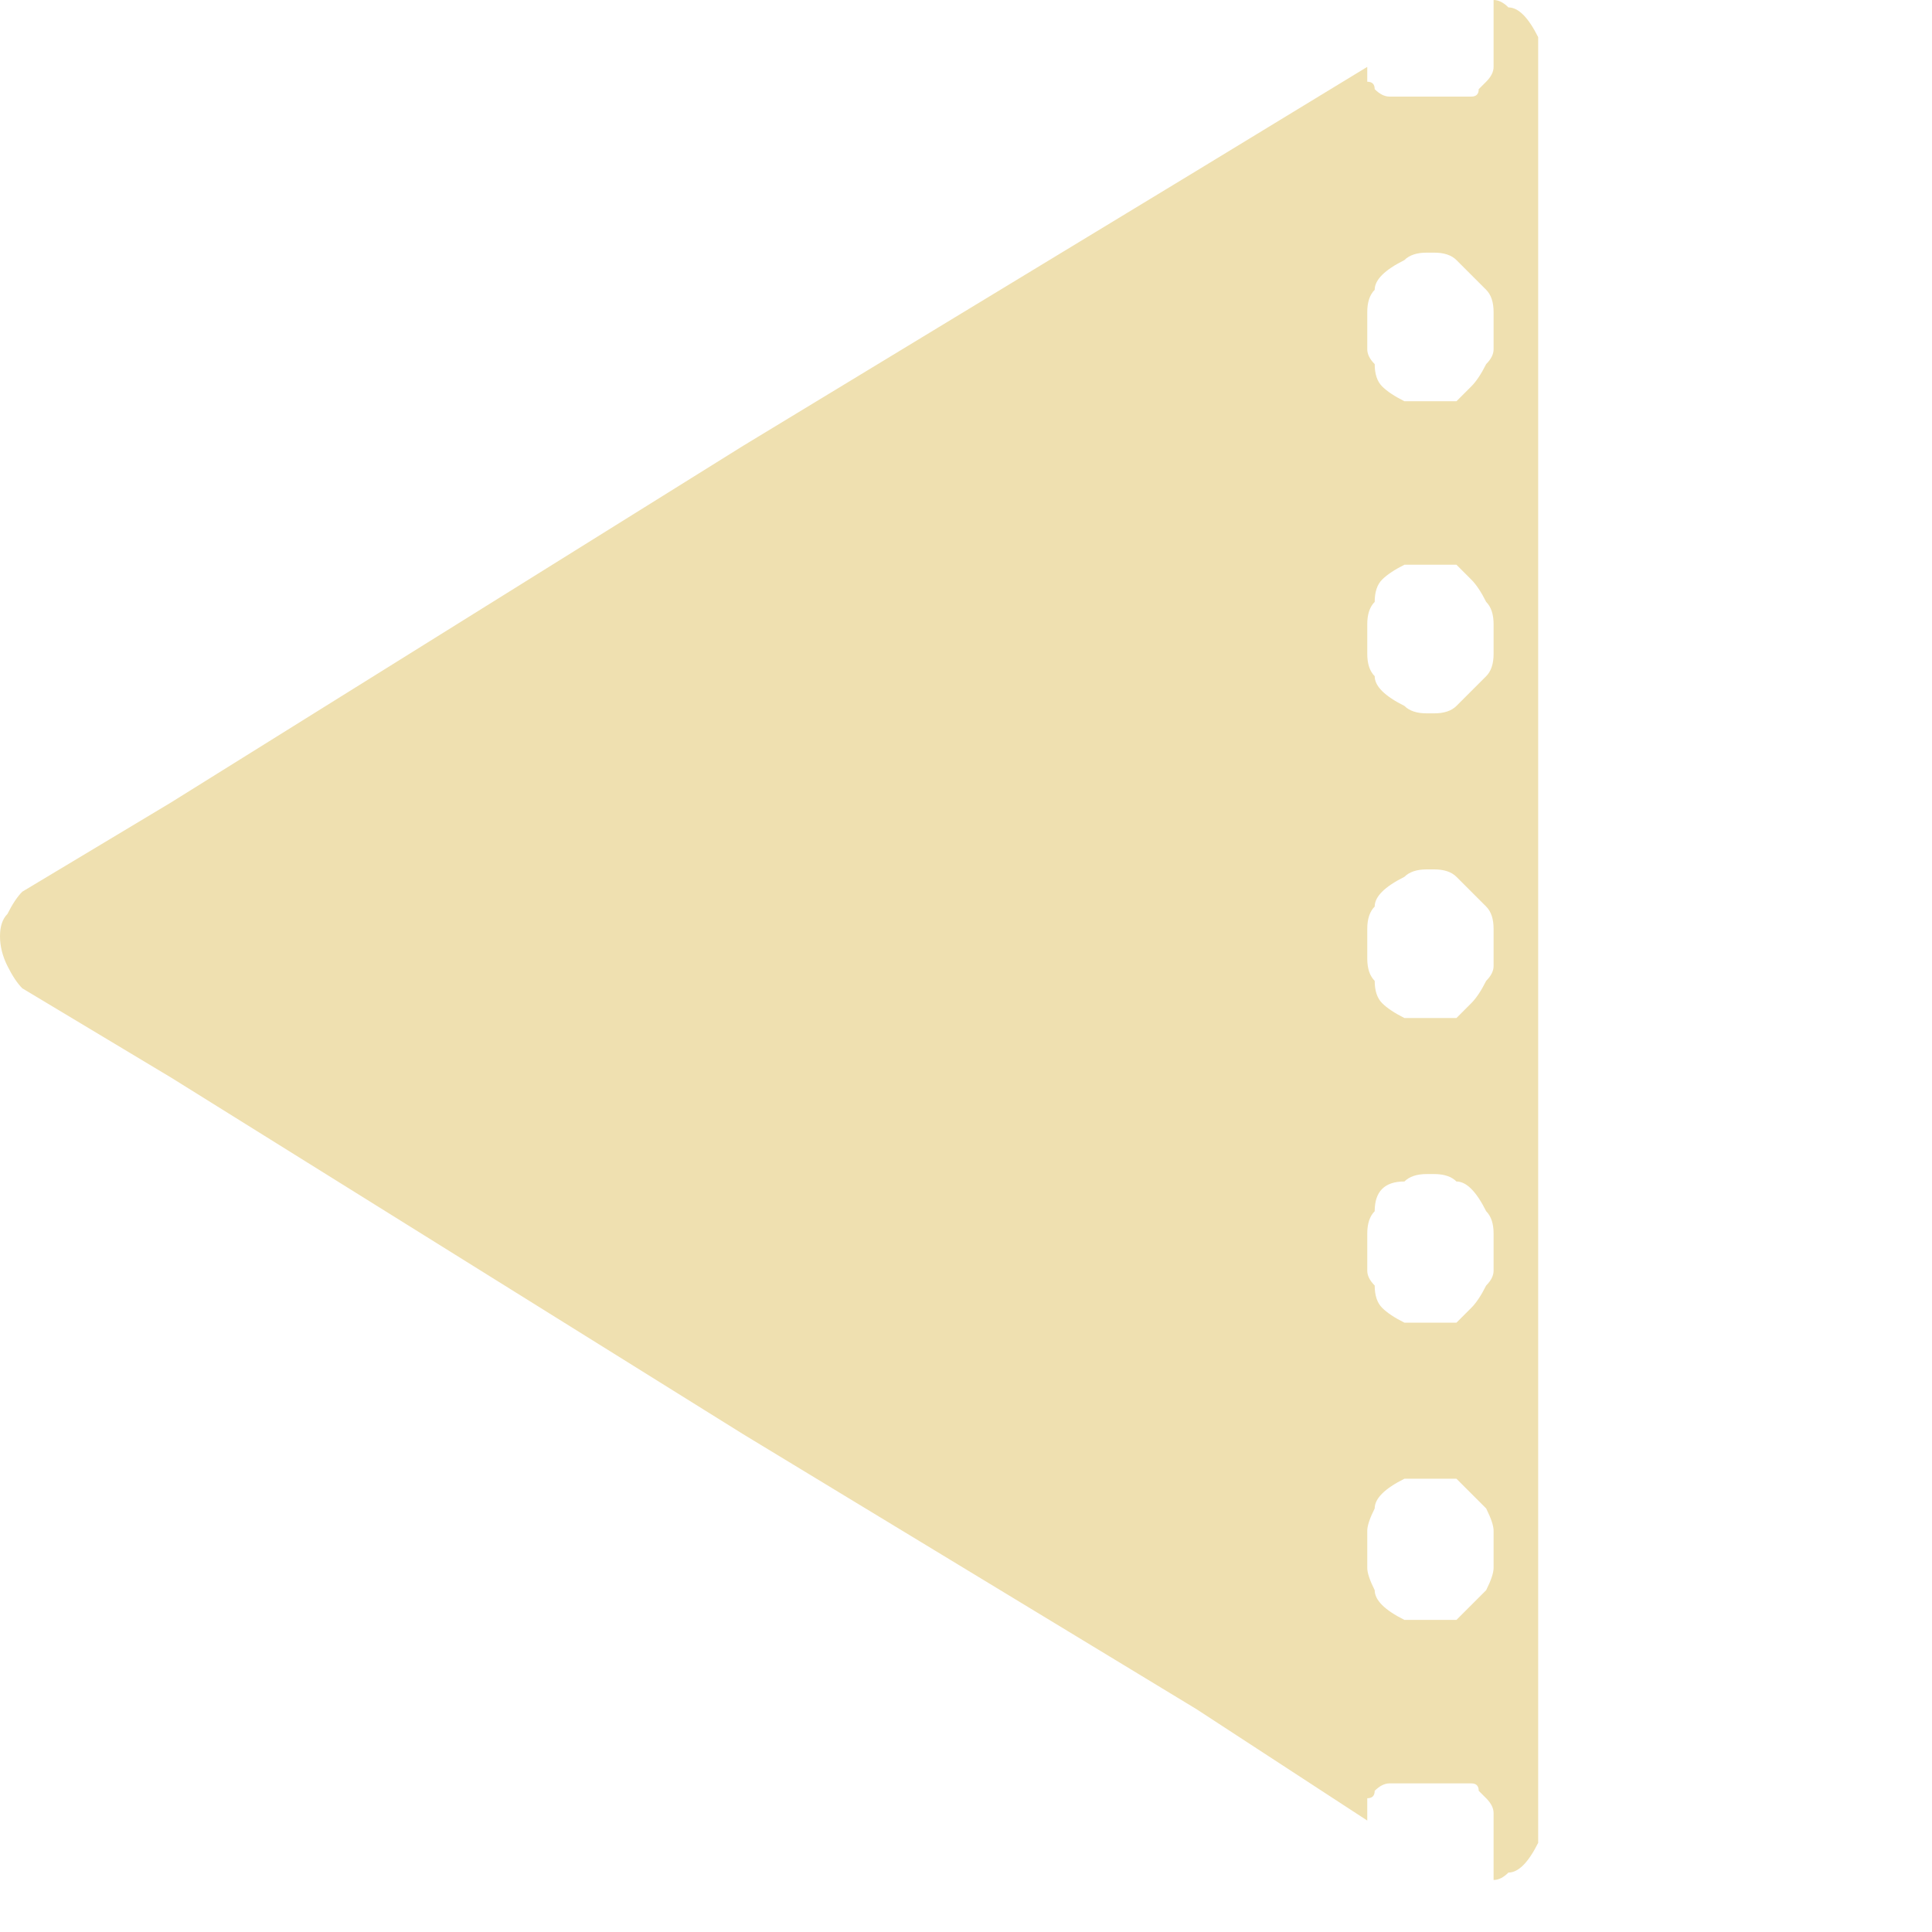 <svg version="1.2" xmlns="http://www.w3.org/2000/svg" viewBox="0 0 26 26" width="26" height="26">
	<title>recurso de viñeta-svg</title>
	<style>
		.s0 { fill: #efe0b0 } 
	</style>
	<g id="Capa_2">
		<g id="Capa_1-2">
			<path id="Layer" fill-rule="evenodd" class="s0" d="m82.9 13q-0.1-0.2-0.1-0.4 0-0.2 0.1-0.3 0-0.2 0.2-0.3l2-1.2 7.7-4.8 6.1-3.7 2.3-1.4q0 0.1 0 0.2 0.1 0 0.1 0.1 0.1 0.1 0.2 0.1 0.1 0 0.1 0h0.8q0.1 0 0.2 0 0.1 0 0.1-0.1 0.1-0.1 0.1-0.1 0.1-0.1 0.1-0.2v-0.9q0.1 0 0.2 0.1 0.1 0 0.2 0.1 0.1 0.1 0.2 0.3 0 0.1 0 0.2v23.9q0 0.1 0 0.2-0.1 0.2-0.2 0.3-0.1 0-0.2 0.1-0.1 0.1-0.2 0.1v-0.9q0-0.1-0.1-0.2 0 0-0.1-0.1 0-0.1-0.1-0.1-0.1 0-0.2 0h-0.8q0 0-0.1 0-0.1 0-0.2 0.1 0 0.1-0.1 0.1 0 0.1 0 0.2v0.1l-2.3-1.5-6-3.7-7.7-4.8-2-1.2q-0.2-0.1-0.3-0.3zm18.3 8.1q0 0.1 0.1 0.3 0.1 0.1 0.2 0.2 0.1 0.1 0.2 0.2 0.2 0 0.3 0h0.1q0.2 0 0.3 0 0.1-0.1 0.3-0.2 0.1-0.1 0.1-0.2 0.1-0.2 0.1-0.3v-0.5q0-0.1-0.1-0.3 0-0.1-0.1-0.2-0.1-0.1-0.3-0.2-0.1 0-0.3 0h-0.1q-0.2 0-0.3 0-0.2 0.1-0.3 0.2-0.1 0.1-0.1 0.2-0.1 0.2-0.1 0.3zm0-4q0 0.1 0.1 0.2 0 0.2 0.1 0.3 0.1 0.1 0.3 0.2 0.1 0 0.3 0h0.1q0.2 0 0.3 0 0.1-0.1 0.2-0.2 0.1-0.1 0.2-0.3 0.1-0.1 0.1-0.2v-0.5q0-0.2-0.1-0.3-0.1-0.2-0.2-0.3-0.1-0.1-0.2-0.1-0.1-0.1-0.3-0.1h-0.1q-0.2 0-0.3 0.1-0.2 0-0.3 0.1-0.1 0.1-0.1 0.3-0.1 0.1-0.1 0.3zm0-4.2q0 0.2 0.1 0.3 0 0.2 0.1 0.3 0.1 0.1 0.3 0.2 0.1 0 0.3 0h0.1q0.1 0 0.3 0 0.1-0.1 0.2-0.2 0.1-0.1 0.2-0.3 0-0.1 0-0.2v-0.5q0-0.2 0-0.3-0.1-0.1-0.2-0.2-0.1-0.1-0.2-0.2-0.2-0.1-0.3-0.1h-0.2q-0.1 0-0.3 0.1-0.1 0.1-0.2 0.2-0.1 0.1-0.2 0.2 0 0.1 0 0.3zm0-4.1q0 0.2 0 0.3 0.1 0.1 0.2 0.2 0.1 0.1 0.2 0.2 0.2 0.1 0.3 0.1h0.2q0.1 0 0.3-0.1 0.1-0.1 0.2-0.2 0.1-0.1 0.2-0.2 0-0.1 0-0.3v-0.4q0-0.2 0-0.3-0.1-0.2-0.2-0.3-0.1-0.1-0.2-0.2-0.2 0-0.3 0h-0.2q-0.1 0-0.3 0-0.1 0.1-0.2 0.2-0.1 0.1-0.2 0.3 0 0.1 0 0.3zm0-4.1q0 0.1 0 0.2 0.1 0.2 0.2 0.3 0.1 0.1 0.2 0.2 0.2 0 0.3 0h0.1q0.2 0 0.3 0 0.2-0.1 0.3-0.2 0.1-0.1 0.1-0.3 0.1-0.1 0.1-0.2v-0.5q0-0.2-0.1-0.3 0-0.1-0.1-0.2-0.1-0.1-0.3-0.2-0.1-0.1-0.3-0.1h-0.1q-0.2 0-0.3 0.1-0.1 0.1-0.2 0.2-0.1 0.1-0.2 0.2-0.1 0.1-0.1 0.3z"/>
			<path id="Layer" fill-rule="evenodd" class="s0" d="m41.5 13q-0.1-0.2-0.1-0.4-0.1-0.2 0-0.3 0.1-0.2 0.3-0.3l2-1.2 7.7-4.8 6.1-3.7 2.3-1.4q0 0.1 0 0.2 0.1 0 0.1 0.1 0.1 0.1 0.2 0.1 0.1 0 0.1 0h0.8q0.1 0 0.2 0 0.1 0 0.1-0.1 0.1-0.1 0.1-0.1 0.1-0.1 0.1-0.2v-0.9q0.1 0 0.2 0.1 0.1 0.1 0.2 0.2 0.1 0.1 0.1 0.2 0.1 0.1 0.1 0.2v23.9q0 0.1-0.1 0.2 0 0.2-0.1 0.3-0.1 0-0.2 0.1-0.1 0.1-0.3 0.1v-0.9q0-0.1 0-0.2 0 0-0.1-0.1-0.1-0.1-0.1-0.1-0.1 0-0.2 0h-0.8q-0.1 0-0.1 0-0.1 0-0.2 0.1 0 0.1-0.1 0.1 0 0.1 0 0.2v0.1l-2.3-1.5-6-3.7-7.8-4.8-1.9-1.2q-0.2-0.1-0.3-0.3zm18.3 8.1q0 0.1 0.1 0.3 0 0.1 0.1 0.2 0.1 0.1 0.3 0.2 0.1 0 0.3 0h0.1q0.2 0 0.3 0 0.1-0.1 0.2-0.2 0.2-0.1 0.2-0.2 0.1-0.2 0.1-0.3v-0.5q0-0.1-0.1-0.3 0-0.1-0.2-0.2-0.1-0.1-0.2-0.2-0.1 0-0.3 0h-0.1q-0.2 0-0.3 0-0.2 0.1-0.3 0.2-0.1 0.1-0.1 0.2-0.1 0.2-0.1 0.3zm0-4q0 0.1 0.1 0.2 0 0.2 0.1 0.3 0.1 0.1 0.3 0.2 0.1 0 0.3 0h0.1q0.2 0 0.3 0 0.1-0.1 0.2-0.2 0.2-0.1 0.2-0.3 0.1-0.1 0.1-0.2v-0.5q0-0.2-0.1-0.3 0-0.2-0.2-0.3-0.1-0.1-0.2-0.1-0.1-0.1-0.3-0.1h-0.1q-0.2 0-0.3 0.1-0.2 0-0.3 0.1-0.1 0.1-0.1 0.3-0.1 0.1-0.1 0.3zm0-4.2q0 0.2 0.1 0.3 0 0.2 0.1 0.3 0.1 0.1 0.3 0.2 0.1 0 0.3 0h0.1q0.2 0 0.3 0 0.1-0.1 0.2-0.2 0.2-0.1 0.2-0.3 0.1-0.1 0.1-0.2v-0.5q0-0.2-0.1-0.3 0-0.1-0.2-0.2-0.1-0.1-0.2-0.2-0.1-0.1-0.3-0.1h-0.1q-0.2 0-0.3 0.1-0.2 0.1-0.3 0.2-0.1 0.1-0.1 0.2-0.1 0.1-0.1 0.3zm0-4.1q0 0.2 0.1 0.3 0 0.1 0.1 0.2 0.1 0.1 0.3 0.2 0.1 0.1 0.3 0.1h0.1q0.2 0 0.3-0.1 0.1-0.1 0.2-0.2 0.2-0.1 0.2-0.2 0.1-0.1 0.1-0.3v-0.4q0-0.2-0.1-0.3 0-0.2-0.2-0.3-0.1-0.1-0.2-0.2-0.1 0-0.3 0h-0.1q-0.2 0-0.3 0-0.2 0.1-0.3 0.2-0.1 0.1-0.1 0.3-0.1 0.1-0.1 0.3zm0-4.1q0 0.1 0.1 0.2 0 0.2 0.1 0.3 0.1 0.1 0.3 0.2 0.1 0 0.3 0h0.1q0.2 0 0.3 0 0.1-0.1 0.2-0.2 0.2-0.1 0.2-0.3 0.1-0.1 0.1-0.2v-0.5q0-0.2-0.1-0.3 0-0.1-0.2-0.2-0.1-0.1-0.2-0.2-0.1-0.1-0.3-0.1h-0.1q-0.2 0-0.3 0.1-0.2 0.1-0.3 0.2-0.1 0.1-0.1 0.2-0.1 0.1-0.1 0.3z"/>
			<path id="Layer" fill-rule="evenodd" class="s0" d="m0.1 13q-0.1-0.2-0.1-0.4 0-0.2 0.1-0.3 0.1-0.2 0.2-0.3l2-1.2 7.7-4.8 6.1-3.7 2.3-1.4q0 0.1 0 0.2 0.1 0 0.1 0.1 0.1 0.1 0.2 0.1 0 0 0.1 0h0.8q0.1 0 0.2 0 0.1 0 0.1-0.1 0.1-0.1 0.1-0.1 0.1-0.1 0.1-0.2v-0.9q0.1 0 0.2 0.1 0.1 0 0.2 0.1 0.1 0.1 0.2 0.3 0 0.1 0 0.2v23.9q0 0.1 0 0.2-0.1 0.2-0.2 0.3-0.1 0.1-0.2 0.1-0.1 0.1-0.2 0.1v-0.9q0-0.1-0.1-0.2 0 0-0.1-0.1 0-0.1-0.1-0.1-0.1 0-0.2 0h-0.8q-0.1 0-0.1 0-0.1 0-0.2 0.1 0 0.1-0.1 0.1 0 0.1 0 0.2v0.1l-2.3-1.5-6.1-3.7-7.7-4.8-2-1.2q-0.1-0.1-0.2-0.3zm18.3 8.1q0 0.1 0.1 0.3 0 0.1 0.1 0.2 0.1 0.1 0.3 0.2 0.1 0 0.3 0h0.1q0.1 0 0.3 0 0.1-0.1 0.2-0.2 0.1-0.1 0.2-0.2 0.1-0.2 0.1-0.3v-0.5q0-0.1-0.1-0.3-0.1-0.1-0.2-0.2-0.1-0.1-0.2-0.2-0.1 0-0.3 0h-0.1q-0.2 0-0.3 0-0.2 0.1-0.3 0.2-0.1 0.1-0.1 0.2-0.1 0.2-0.1 0.3zm0-4q0 0.1 0.1 0.2 0 0.2 0.1 0.3 0.1 0.1 0.3 0.2 0.1 0 0.3 0h0.1q0.2 0 0.3 0 0.1-0.1 0.2-0.2 0.1-0.1 0.2-0.3 0.1-0.1 0.1-0.2v-0.5q0-0.2-0.1-0.3-0.1-0.2-0.2-0.3-0.1-0.1-0.2-0.1-0.1-0.1-0.3-0.1h-0.1q-0.2 0-0.3 0.1-0.2 0-0.3 0.1-0.1 0.1-0.1 0.3-0.1 0.1-0.1 0.3zm0-4.2q0 0.2 0.1 0.3 0 0.2 0.1 0.3 0.1 0.1 0.3 0.2 0.1 0 0.3 0h0.1q0.2 0 0.3 0 0.1-0.1 0.2-0.2 0.1-0.1 0.2-0.3 0.1-0.1 0.1-0.2v-0.5q0-0.2-0.1-0.3-0.1-0.1-0.2-0.2-0.1-0.1-0.2-0.2-0.1-0.1-0.3-0.1h-0.1q-0.2 0-0.3 0.1-0.2 0.1-0.3 0.2-0.1 0.1-0.1 0.2-0.1 0.1-0.1 0.3zm0-4.1q0 0.2 0.1 0.3 0 0.1 0.1 0.2 0.1 0.1 0.3 0.2 0.1 0.1 0.3 0.1h0.1q0.2 0 0.3-0.1 0.1-0.1 0.2-0.2 0.1-0.1 0.2-0.2 0.1-0.1 0.1-0.3v-0.4q0-0.2-0.1-0.3-0.1-0.2-0.2-0.3-0.1-0.1-0.2-0.2-0.1 0-0.3 0h-0.1q-0.2 0-0.3 0-0.2 0.1-0.3 0.2-0.1 0.1-0.1 0.3-0.1 0.1-0.1 0.3zm0-4.1q0 0.1 0.1 0.2 0 0.2 0.1 0.3 0.1 0.1 0.3 0.2 0.1 0 0.3 0h0.1q0.2 0 0.3 0 0.1-0.1 0.2-0.2 0.1-0.1 0.2-0.3 0.1-0.1 0.1-0.2v-0.5q0-0.2-0.1-0.3-0.1-0.1-0.2-0.2-0.1-0.1-0.2-0.2-0.1-0.1-0.3-0.1h-0.1q-0.2 0-0.3 0.1-0.2 0.1-0.3 0.2-0.1 0.1-0.1 0.2-0.1 0.1-0.1 0.3z"/>
		</g>
	</g>
</svg>